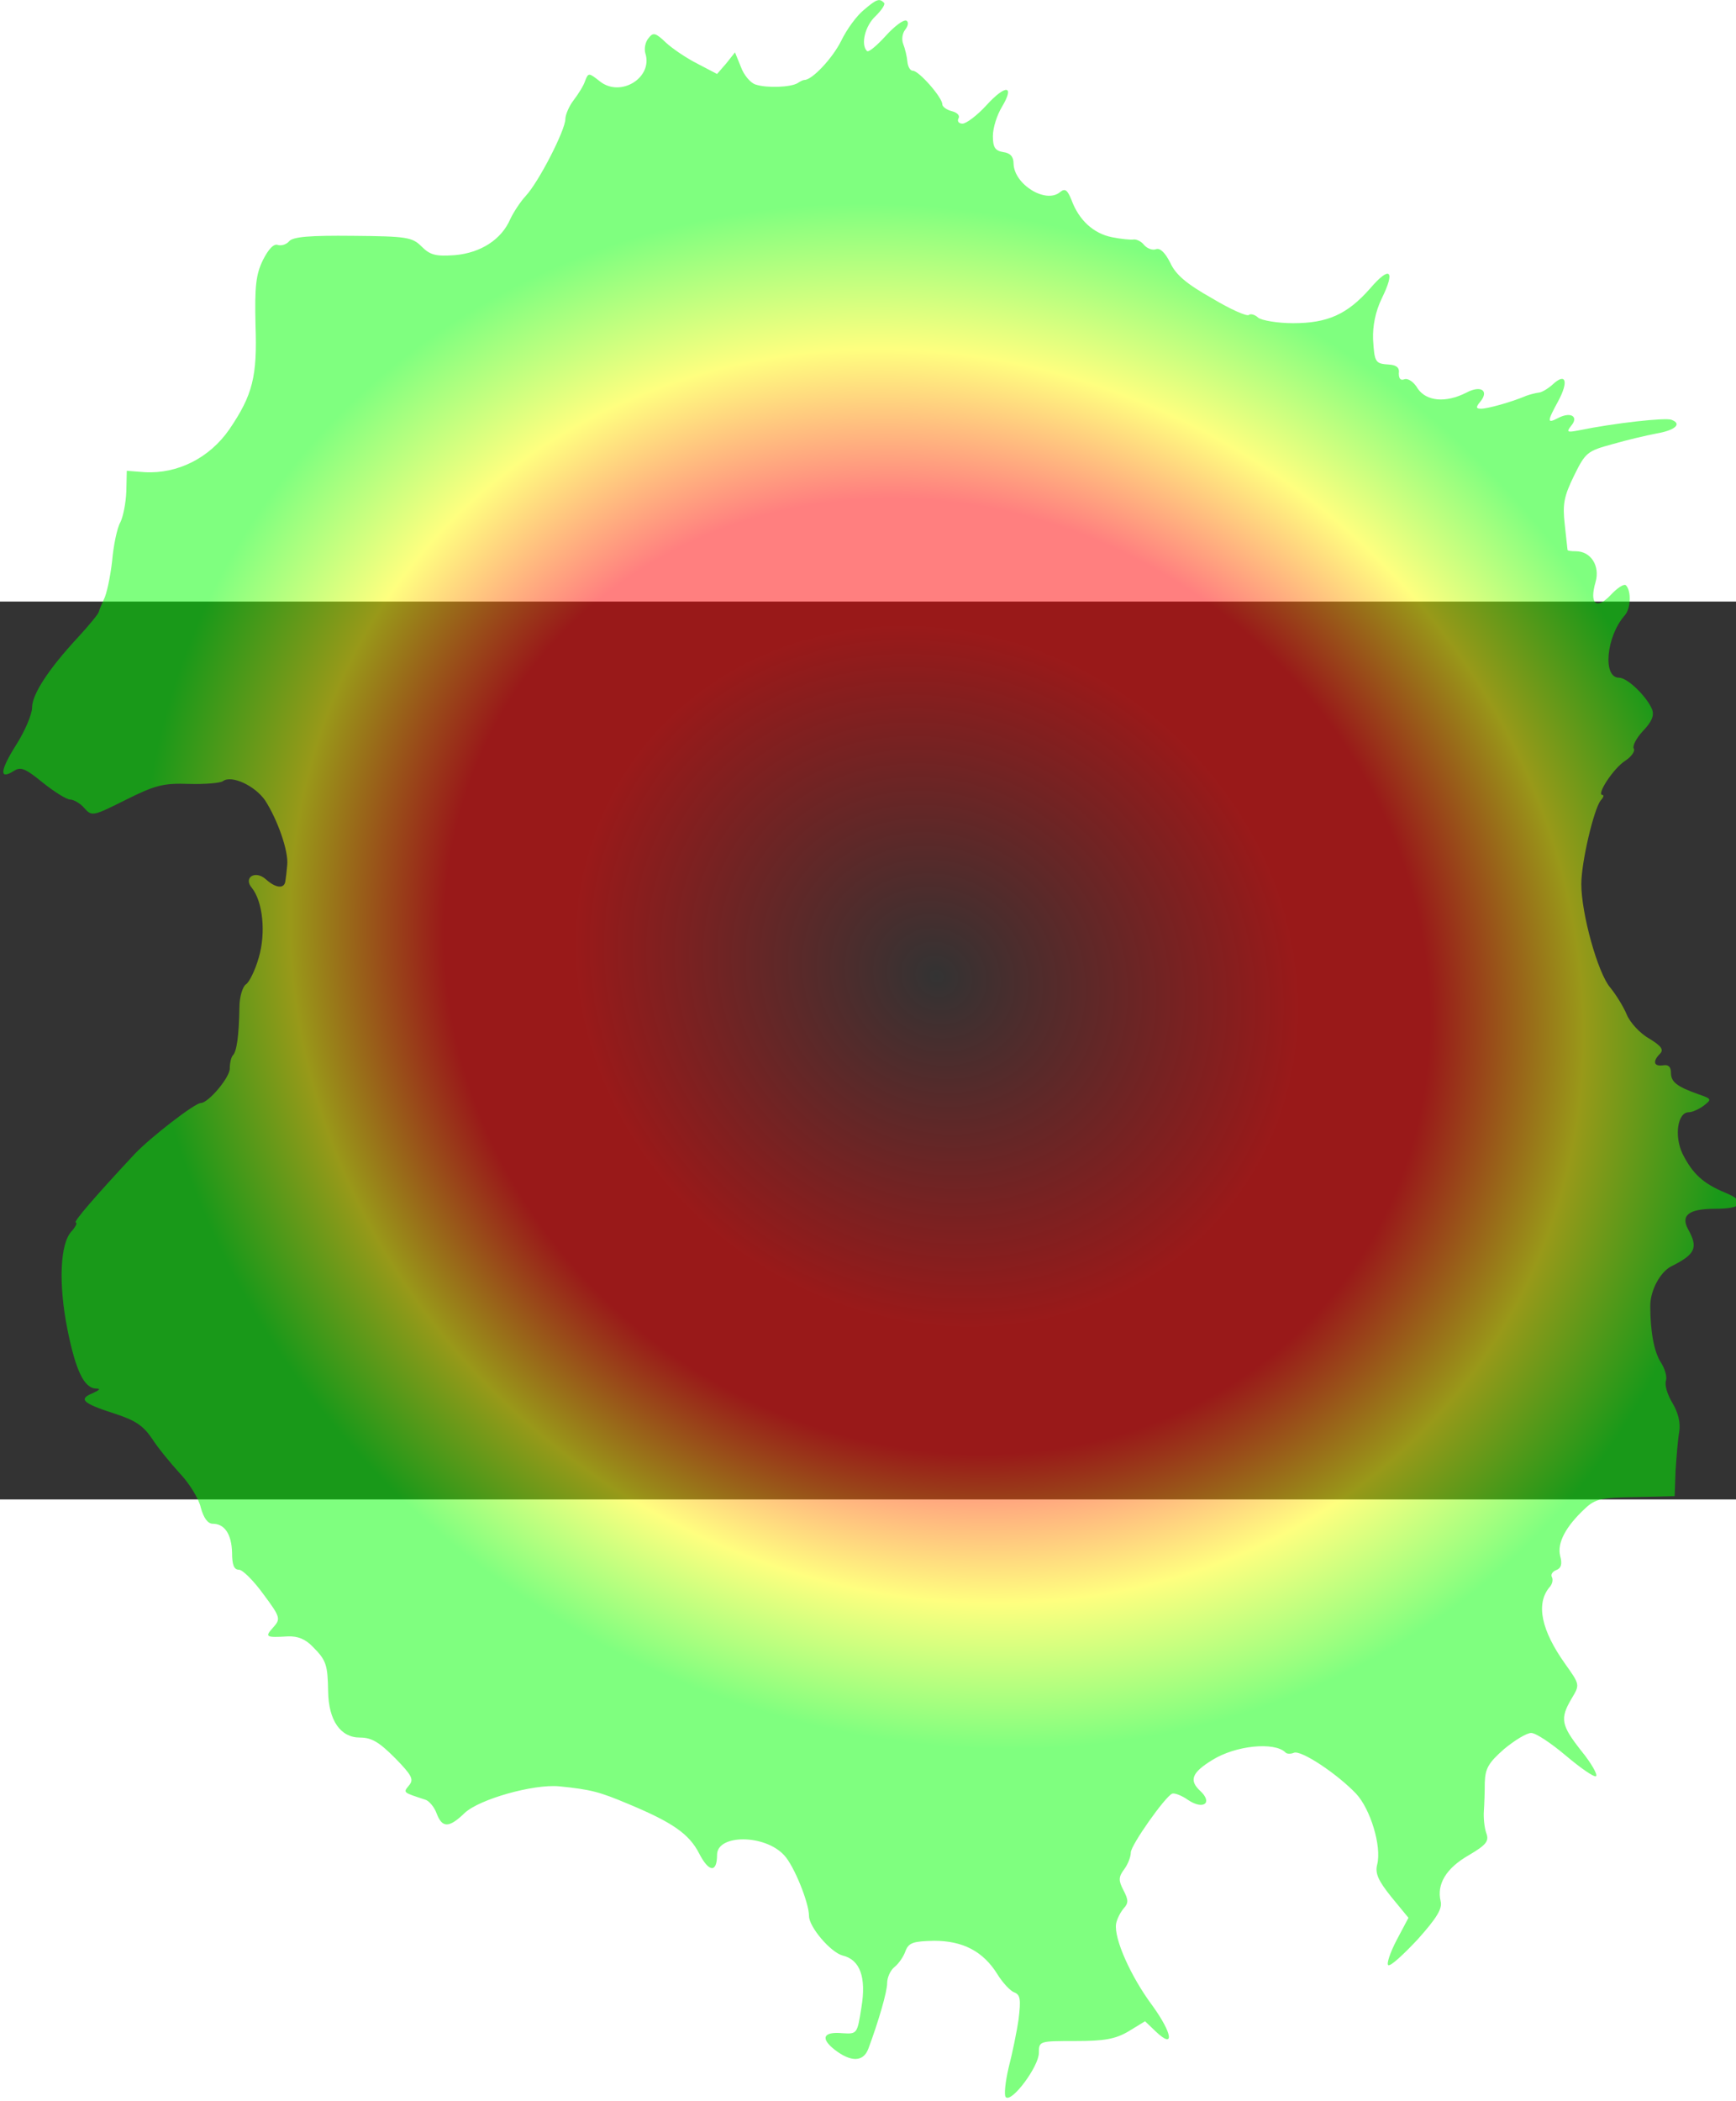 <?xml version="1.0" encoding="UTF-8" standalone="no"?>
<svg
   xmlns:dc="http://purl.org/dc/elements/1.1/"
   xmlns:cc="http://creativecommons.org/ns#"
   xmlns:rdf="http://www.w3.org/1999/02/22-rdf-syntax-ns#"
   xmlns:svg="http://www.w3.org/2000/svg"
   xmlns="http://www.w3.org/2000/svg"
   xmlns:xlink="http://www.w3.org/1999/xlink"
   xmlns:sodipodi="http://sodipodi.sourceforge.net/DTD/sodipodi-0.dtd"
   xmlns:inkscape="http://www.inkscape.org/namespaces/inkscape"
   version="1.0"
   width="200"
   height="100%"
   viewBox="0 0 468 242"
   preserveAspectRatio="xMidYMid meet"
   id="svg2540"
   sodipodi:version="0.32"
   inkscape:version="0.46"
   sodipodi:docname="gradient_attempt.svg"
   inkscape:output_extension="org.inkscape.output.svg.inkscape"
   style="display:inline">
  <rect x="0" y="0" width="468" height="242" fill="#333333" stroke="none"/>
  <defs
     id="defs2549">
    <linearGradient
       id="linearGradient2466">
      <stop
         id="stop2470"
         offset="0"
         style="stop-color:#ff0000;stop-opacity:0;" />
      <stop
         style="stop-color:#ff0000;stop-opacity:1;"
         offset="0.453"
         id="stop2482" />
      <stop
         id="stop2478"
         offset="0.618"
         style="stop-color:#ff0000;stop-opacity:1;" />
      <stop
         style="stop-color:#ffff00;stop-opacity:1;"
         offset="0.811"
         id="stop2480" />
      <stop
         id="stop2468"
         offset="1"
         style="stop-color:#00ff00;stop-opacity:1;" />
    </linearGradient>
    <linearGradient
       id="linearGradient2458">
      <stop
         style="stop-color:#007f00;stop-opacity:0.498;"
         offset="0"
         id="stop2462" />
      <stop
         id="stop2464"
         offset="1"
         style="stop-color:#00ff00;stop-opacity:1;" />
    </linearGradient>
    <linearGradient
       id="linearGradient5700">
      <stop
         style="stop-color:#000000;stop-opacity:0;"
         offset="0"
         id="stop5702" />
      <stop
         id="stop5704"
         offset="0.689"
         style="stop-color:#007f00;stop-opacity:0.498;" />
      <stop
         style="stop-color:#00ff00;stop-opacity:1;"
         offset="1"
         id="stop5706" />
    </linearGradient>
    <linearGradient
       id="linearGradient5688">
      <stop
         style="stop-color:#ff0000;stop-opacity:0;"
         offset="0"
         id="stop5690" />
      <stop
         id="stop5694"
         offset="0.438"
         style="stop-color:#b70000;stop-opacity:0.162;" />
      <stop
         style="stop-color:#ff0000;stop-opacity:1;"
         offset="1"
         id="stop5696" />
    </linearGradient>
    <linearGradient
       id="linearGradient5680">
      <stop
         style="stop-color:#fa0000;stop-opacity:0;"
         offset="0"
         id="stop5682" />
      <stop
         id="stop5686"
         offset="0.499"
         style="stop-color:#7d7f00;stop-opacity:0.498;" />
      <stop
         style="stop-color:#00ff00;stop-opacity:1;"
         offset="1"
         id="stop5684" />
    </linearGradient>
    <linearGradient
       id="linearGradient2976">
      <stop
         id="stop2980"
         offset="0"
         style="stop-color:#ff0000;stop-opacity:0;" />
      <stop
         style="stop-color:#000000;stop-opacity:0.078;"
         offset="0.523"
         id="stop2988" />
      <stop
         style="stop-color:#b70000;stop-opacity:0.162;"
         offset="0.665"
         id="stop2986" />
      <stop
         id="stop2978"
         offset="1"
         style="stop-color:#000000;stop-opacity:1;" />
    </linearGradient>
    <linearGradient
       id="linearGradient2915">
      <stop
         id="stop2919"
         offset="0"
         style="stop-color:#ff0000;stop-opacity:0.507;" />
      <stop
         id="stop2917"
         offset="1"
         style="stop-color:#000000;stop-opacity:1;" />
    </linearGradient>
    <linearGradient
       inkscape:collect="always"
       id="linearGradient2715">
      <stop
         id="stop2719"
         offset="0"
         style="stop-color:#000000;stop-opacity:0;" />
      <stop
         id="stop2717"
         offset="1"
         style="stop-color:#000000;stop-opacity:1;" />
    </linearGradient>
    <linearGradient
       id="linearGradient2648">
      <stop
         style="stop-color:#ff0000;stop-opacity:1;"
         offset="0"
         id="stop2650" />
      <stop
         style="stop-color:#000000;stop-opacity:0;"
         offset="1"
         id="stop2652" />
    </linearGradient>
    <linearGradient
       id="linearGradient2561">
      <stop
         id="stop2565"
         offset="0"
         style="stop-color:#000000;stop-opacity:0;" />
      <stop
         style="stop-color:#007f00;stop-opacity:0.498;"
         offset="0.5"
         id="stop5698" />
      <stop
         id="stop2563"
         offset="1"
         style="stop-color:#00ff00;stop-opacity:1;" />
    </linearGradient>
    <inkscape:perspective
       sodipodi:type="inkscape:persp3d"
       inkscape:vp_x="0 : 218.75 : 1"
       inkscape:vp_y="0 : 1000 : 0"
       inkscape:vp_z="585 : 218.75 : 1"
       inkscape:persp3d-origin="292.5 : 145.83333 : 1"
       id="perspective2551" />
    <radialGradient
       inkscape:collect="always"
       xlink:href="#linearGradient2561"
       id="radialGradient2567"
       cx="3506.334"
       cy="2920.825"
       fx="3506.334"
       fy="2920.825"
       r="1888.144"
       gradientTransform="matrix(-0.973,0.955,-0.939,-0.956,9546.397,1904.318)"
       gradientUnits="userSpaceOnUse" />
    <inkscape:perspective
       id="perspective2635"
       inkscape:persp3d-origin="292.5 : 145.83333 : 1"
       inkscape:vp_z="585 : 218.75 : 1"
       inkscape:vp_y="0 : 1000 : 0"
       inkscape:vp_x="0 : 218.75 : 1"
       sodipodi:type="inkscape:persp3d" />
    <inkscape:perspective
       id="perspective2710"
       inkscape:persp3d-origin="292.5 : 145.83333 : 1"
       inkscape:vp_z="585 : 218.75 : 1"
       inkscape:vp_y="0 : 1000 : 0"
       inkscape:vp_x="0 : 218.75 : 1"
       sodipodi:type="inkscape:persp3d" />
    <radialGradient
       inkscape:collect="always"
       xlink:href="#linearGradient2715"
       id="radialGradient2721"
       cx="3950.908"
       cy="3874.625"
       fx="3950.908"
       fy="3874.625"
       r="1888.144"
       gradientTransform="matrix(0.64,-1.104,0.976,0.607,-2909.687,4571.974)"
       gradientUnits="userSpaceOnUse" />
    <inkscape:perspective
       id="perspective2848"
       inkscape:persp3d-origin="292.5 : 145.83333 : 1"
       inkscape:vp_z="585 : 218.75 : 1"
       inkscape:vp_y="0 : 1000 : 0"
       inkscape:vp_x="0 : 218.75 : 1"
       sodipodi:type="inkscape:persp3d" />
    <inkscape:perspective
       id="perspective2910"
       inkscape:persp3d-origin="292.5 : 145.83333 : 1"
       inkscape:vp_z="585 : 218.75 : 1"
       inkscape:vp_y="0 : 1000 : 0"
       inkscape:vp_x="0 : 218.75 : 1"
       sodipodi:type="inkscape:persp3d" />
    <inkscape:perspective
       id="perspective2971"
       inkscape:persp3d-origin="292.5 : 145.83333 : 1"
       inkscape:vp_z="585 : 218.75 : 1"
       inkscape:vp_y="0 : 1000 : 0"
       inkscape:vp_x="0 : 218.75 : 1"
       sodipodi:type="inkscape:persp3d" />
    <radialGradient
       inkscape:collect="always"
       xlink:href="#linearGradient2976"
       id="radialGradient2982"
       cx="4964.611"
       cy="1806.896"
       fx="4964.611"
       fy="1806.896"
       r="1888.144"
       gradientTransform="matrix(0.974,0.777,-0.873,1.094,1806.945,-4043.812)"
       gradientUnits="userSpaceOnUse" />
    <radialGradient
       inkscape:collect="always"
       xlink:href="#linearGradient5680"
       id="radialGradient3000"
       gradientUnits="userSpaceOnUse"
       gradientTransform="matrix(-0.973,0.955,-0.939,-0.956,9546.397,1904.318)"
       cx="3506.334"
       cy="2920.825"
       fx="3506.334"
       fy="2920.825"
       r="1888.144" />
    <radialGradient
       inkscape:collect="always"
       xlink:href="#linearGradient5688"
       id="radialGradient3004"
       gradientUnits="userSpaceOnUse"
       gradientTransform="matrix(-0.786,0.659,-0.489,-0.583,9851.849,-425.653)"
       cx="4964.611"
       cy="1806.896"
       fx="4964.611"
       fy="1806.896"
       r="1888.144" />
    <radialGradient
       inkscape:collect="always"
       xlink:href="#linearGradient5700"
       id="radialGradient5638"
       gradientUnits="userSpaceOnUse"
       gradientTransform="matrix(-5.1124612e-2,-4.1466221e-2,-4.0122366e-2,4.9467798e-2,496.283,171.827)"
       cx="3506.334"
       cy="2920.825"
       fx="3506.334"
       fy="2920.825"
       r="1888.144" />
    <radialGradient
       inkscape:collect="always"
       xlink:href="#linearGradient2466"
       id="radialGradient2472"
       cx="-60.477"
       cy="159.711"
       fx="-60.477"
       fy="159.711"
       r="126.961"
       gradientTransform="matrix(0.921,-1.289,1.42,1.015,210.646,76.019)"
       gradientUnits="userSpaceOnUse" />
  </defs>
  <sodipodi:namedview
     inkscape:window-height="852"
     inkscape:window-width="1440"
     inkscape:pageshadow="2"
     inkscape:pageopacity="0.0"
     guidetolerance="10.0"
     gridtolerance="10.0"
     objecttolerance="10.0"
     borderopacity="1.0"
     bordercolor="#666666"
     pagecolor="#ffffff"
     id="base"
     showgrid="false"
     inkscape:zoom="1.8142857"
     inkscape:cx="100"
     inkscape:cy="86.811023"
     inkscape:window-x="20"
     inkscape:window-y="655"
     inkscape:current-layer="layer2"
     inkscape:showpageshadow="false"
     showborder="true" />
  <g
     id="g2628"
     transform="matrix(6.7241e-2,0,0,-6.7241e-2,-129.15,134.732)"
     style="fill:#000000;stroke:none">
    <path
       id="path2630"
       d="M 3319,4847 C 3304,4835 3282,4805 3270,4780 C 3251,4742 3207,4695 3190,4695 C 3187,4695 3181,4692 3175,4688 C 3160,4679 3108,4677 3084,4685 C 3073,4688 3058,4706 3052,4723 L 3039,4755 L 3020,4731 L 3000,4708 L 2958,4730 C 2934,4742 2903,4763 2889,4776 C 2866,4798 2861,4799 2851,4786 C 2844,4778 2841,4763 2844,4753 C 2861,4700 2790,4656 2745,4692 C 2721,4711 2720,4711 2713,4693 C 2710,4683 2698,4664 2688,4651 C 2678,4638 2670,4619 2670,4610 C 2670,4586 2612,4473 2584,4443 C 2572,4430 2557,4407 2550,4392 C 2531,4348 2486,4319 2430,4314 C 2388,4311 2376,4314 2357,4333 C 2337,4353 2325,4355 2208,4356 C 2114,4357 2077,4354 2069,4344 C 2063,4337 2052,4334 2045,4336 C 2036,4340 2024,4327 2012,4303 C 1997,4272 1994,4247 1996,4162 C 2000,4050 1990,4010 1939,3935 C 1896,3873 1827,3838 1755,3842 L 1716,3845 L 1715,3800 C 1714,3775 1708,3745 1702,3733 C 1695,3721 1687,3683 1684,3648 C 1680,3613 1672,3576 1666,3565 C 1661,3554 1656,3542 1655,3538 C 1655,3535 1635,3510 1610,3483 C 1546,3414 1510,3359 1510,3330 C 1510,3316 1495,3280 1476,3250 C 1440,3193 1438,3172 1470,3192 C 1485,3202 1495,3198 1533,3167 C 1558,3147 1585,3130 1593,3130 C 1600,3130 1615,3122 1624,3111 C 1640,3093 1643,3094 1713,3129 C 1777,3161 1795,3166 1851,3164 C 1886,3163 1920,3166 1925,3170 C 1944,3184 1995,3160 2017,3128 C 2044,3086 2068,3018 2065,2988 C 2064,2975 2062,2959 2061,2953 C 2059,2935 2040,2937 2018,2957 C 1995,2977 1969,2960 1988,2938 C 2012,2908 2019,2840 2003,2786 C 1995,2758 1982,2732 1975,2728 C 1968,2723 1961,2701 1961,2678 C 1960,2616 1955,2582 1947,2574 C 1943,2570 1940,2557 1940,2545 C 1940,2525 1893,2470 1877,2470 C 1864,2470 1767,2395 1733,2359 C 1649,2269 1598,2210 1605,2210 C 1609,2210 1605,2201 1595,2190 C 1571,2163 1567,2077 1587,1977 C 1605,1888 1623,1850 1649,1849 C 1660,1849 1657,1846 1642,1839 C 1610,1826 1620,1817 1688,1795 C 1735,1780 1752,1768 1771,1740 C 1783,1721 1811,1687 1831,1665 C 1852,1643 1873,1609 1877,1590 C 1883,1568 1892,1555 1903,1555 C 1929,1555 1944,1532 1945,1492 C 1945,1466 1949,1455 1960,1455 C 1968,1455 1992,1431 2013,1402 C 2051,1351 2051,1348 2034,1329 C 2016,1309 2018,1307 2066,1310 C 2088,1311 2105,1304 2121,1287 C 2150,1258 2153,1248 2154,1190 C 2155,1127 2181,1090 2223,1090 C 2249,1090 2265,1080 2300,1045 C 2336,1008 2341,999 2330,986 C 2317,970 2316,971 2365,955 C 2373,953 2385,939 2390,925 C 2402,893 2417,893 2451,926 C 2483,956 2600,989 2656,984 C 2726,977 2744,972 2806,946 C 2902,906 2939,881 2961,838 C 2982,797 3000,795 3000,835 C 3000,880 3104,880 3146,834 C 3167,812 3200,731 3200,702 C 3200,678 3247,623 3273,616 C 3311,607 3325,569 3314,503 C 3305,446 3305,445 3273,447 C 3231,451 3224,436 3256,411 C 3291,384 3318,384 3329,413 C 3351,472 3370,537 3370,556 C 3370,568 3377,584 3386,591 C 3395,598 3406,614 3410,626 C 3417,644 3427,647 3472,648 C 3535,648 3579,625 3610,575 C 3621,557 3638,539 3646,536 C 3660,531 3661,520 3656,478 C 3652,450 3642,402 3634,371 C 3627,341 3624,312 3628,308 C 3641,295 3700,375 3700,404 C 3700,430 3701,430 3779,430 C 3842,430 3866,434 3895,451 L 3931,473 L 3954,451 C 3996,411 3991,446 3947,507 C 3900,570 3863,653 3868,685 C 3870,696 3878,711 3885,719 C 3895,730 3895,737 3884,758 C 3873,779 3873,787 3886,804 C 3894,815 3900,831 3900,840 C 3900,856 3975,962 3990,968 C 3995,970 4011,964 4025,954 C 4058,932 4079,948 4051,974 C 4026,997 4033,1014 4077,1041 C 4128,1073 4212,1081 4236,1058 C 4239,1054 4248,1054 4255,1057 C 4271,1063 4349,1011 4390,968 C 4421,935 4446,854 4436,814 C 4431,795 4438,779 4467,743 L 4504,698 L 4478,649 C 4464,622 4456,598 4460,595 C 4465,592 4493,618 4524,651 C 4566,698 4578,718 4574,734 C 4565,771 4586,806 4635,834 C 4674,857 4680,865 4673,883 C 4669,895 4667,916 4668,930 C 4669,944 4670,972 4670,992 C 4671,1023 4678,1035 4712,1065 C 4735,1084 4761,1100 4771,1100 C 4781,1100 4814,1078 4846,1051 C 4878,1024 4908,1003 4912,1006 C 4916,1009 4902,1034 4880,1061 C 4836,1117 4833,1131 4859,1175 C 4877,1205 4877,1205 4845,1250 C 4793,1323 4781,1380 4810,1416 C 4817,1423 4819,1433 4816,1439 C 4813,1444 4817,1451 4825,1454 C 4836,1458 4839,1467 4834,1485 C 4827,1513 4846,1549 4888,1588 C 4910,1609 4924,1612 4998,1613 L 5083,1615 L 5085,1670 C 5087,1700 5090,1739 5093,1755 C 5096,1775 5091,1796 5078,1818 C 5067,1836 5061,1857 5064,1866 C 5067,1874 5062,1892 5053,1906 C 5038,1929 5030,1974 5030,2029 C 5030,2063 5052,2103 5076,2115 C 5128,2141 5135,2155 5112,2196 C 5096,2226 5114,2240 5171,2240 C 5232,2240 5241,2255 5193,2275 C 5145,2295 5122,2316 5100,2360 C 5082,2398 5089,2450 5114,2450 C 5121,2450 5135,2456 5146,2464 C 5164,2478 5164,2479 5135,2489 C 5087,2506 5075,2516 5075,2536 C 5075,2549 5069,2554 5058,2552 C 5037,2549 5035,2561 5051,2577 C 5060,2586 5054,2594 5028,2610 C 5008,2621 4986,2645 4979,2662 C 4972,2679 4956,2705 4943,2721 C 4916,2752 4880,2882 4880,2946 C 4880,2994 4907,3108 4922,3128 C 4928,3134 4930,3140 4926,3140 C 4912,3140 4950,3198 4975,3214 C 4989,3223 4998,3236 4994,3241 C 4991,3247 5000,3264 5014,3279 C 5033,3299 5039,3312 5034,3326 C 5023,3353 4981,3395 4962,3395 C 4926,3395 4934,3484 4974,3530 C 4988,3545 4989,3584 4977,3596 C 4973,3600 4958,3590 4944,3575 C 4913,3542 4897,3555 4911,3603 C 4921,3638 4901,3670 4868,3670 C 4858,3670 4850,3671 4850,3673 C 4850,3674 4847,3699 4844,3728 C 4839,3772 4842,3789 4864,3834 C 4889,3885 4893,3888 4948,3903 C 4979,3912 5022,3922 5043,3926 C 5084,3933 5100,3947 5076,3956 C 5063,3961 4953,3949 4875,3933 C 4849,3928 4847,3929 4858,3943 C 4875,3963 4857,3974 4830,3960 C 4805,3947 4805,3951 4830,3997 C 4853,4040 4846,4059 4818,4033 C 4807,4023 4793,4015 4787,4015 C 4780,4014 4768,4011 4760,4008 C 4727,3994 4676,3980 4662,3980 C 4651,3980 4650,3983 4660,3995 C 4680,4019 4662,4032 4630,4015 C 4585,3992 4543,3996 4524,4024 C 4516,4038 4503,4047 4495,4044 C 4487,4041 4483,4045 4483,4057 C 4485,4069 4478,4075 4462,4076 C 4432,4078 4430,4080 4427,4131 C 4426,4160 4432,4191 4446,4220 C 4476,4281 4464,4292 4421,4242 C 4371,4185 4328,4166 4253,4166 C 4219,4166 4185,4172 4177,4178 C 4170,4185 4160,4187 4157,4184 C 4153,4180 4117,4196 4077,4220 C 4022,4251 3998,4271 3986,4297 C 3975,4319 3964,4330 3955,4327 C 3948,4324 3936,4328 3929,4336 C 3923,4344 3912,4349 3906,4348 C 3900,4347 3879,4349 3859,4353 C 3819,4361 3787,4390 3771,4434 C 3762,4456 3757,4460 3746,4451 C 3715,4425 3646,4468 3645,4513 C 3645,4528 3638,4536 3623,4538 C 3605,4541 3600,4548 3600,4573 C 3600,4591 3609,4619 3620,4637 C 3648,4684 3628,4686 3586,4640 C 3566,4618 3542,4600 3534,4600 C 3526,4600 3522,4605 3525,4611 C 3529,4617 3523,4624 3511,4627 C 3499,4630 3490,4637 3490,4642 C 3490,4657 3439,4715 3426,4715 C 3420,4715 3415,4724 3414,4735 C 3413,4746 3409,4763 3405,4773 C 3401,4783 3403,4796 3409,4804 C 3416,4813 3417,4821 3412,4824 C 3406,4827 3386,4812 3367,4791 C 3347,4769 3329,4754 3326,4758 C 3312,4772 3322,4813 3345,4834 C 3358,4847 3367,4860 3363,4863 C 3353,4873 3347,4871 3319,4847 z"
       style="fill:#000000;fill-opacity:0" />
  </g>
  <g
     id="g2903"
     transform="matrix(6.7241e-2,0,0,-6.7241e-2,-130.166,137.83)"
     style="fill:#000000;stroke:none" />
  <g
     inkscape:groupmode="layer"
     id="layer2"
     inkscape:label="Assembly"
     style="opacity:1;display:inline"
     transform="translate(-129.194,-215.09)">
    <path
       style="opacity:0.5;fill:url(#radialGradient2472);fill-opacity:1;stroke:none;display:inline"
       id="path2454"
       d="M 362.037,55.663 C 360.178,57.15 357.451,60.868 355.964,63.966 C 353.609,68.676 348.156,74.5 346.05,74.5 C 345.678,74.5 344.934,74.872 344.191,75.368 C 342.332,76.483 335.887,76.731 332.913,75.74 C 331.55,75.368 329.691,73.137 328.947,71.03 L 327.336,67.064 L 324.981,70.039 L 322.503,72.889 L 317.298,70.163 C 314.323,68.676 310.481,66.073 308.746,64.462 C 305.896,61.735 305.276,61.612 304.037,63.223 C 303.169,64.214 302.798,66.073 303.169,67.312 C 305.276,73.881 296.477,79.334 290.9,74.872 C 287.926,72.517 287.802,72.517 286.934,74.748 C 286.563,75.988 285.075,78.342 283.836,79.953 C 282.597,81.564 281.605,83.919 281.605,85.035 C 281.605,88.009 274.417,102.013 270.947,105.731 C 269.46,107.342 267.601,110.193 266.734,112.052 C 264.379,117.505 258.802,121.099 251.862,121.718 C 246.657,122.09 245.17,121.718 242.815,119.363 C 240.336,116.885 238.849,116.637 224.349,116.513 C 212.7,116.389 208.114,116.761 207.123,118 C 206.379,118.868 205.016,119.24 204.148,118.992 C 203.033,118.496 201.546,120.107 200.059,123.081 C 198.2,126.923 197.828,130.022 198.076,140.556 C 198.571,154.436 197.332,159.393 191.012,168.688 C 185.683,176.372 177.131,180.709 168.208,180.214 L 163.375,179.842 L 163.251,185.419 C 163.127,188.517 162.384,192.235 161.64,193.722 C 160.772,195.209 159.781,199.919 159.409,204.256 C 158.914,208.594 157.922,213.179 157.178,214.543 C 156.559,215.906 155.939,217.393 155.815,217.889 C 155.815,218.261 153.337,221.359 150.238,224.705 C 142.307,233.256 137.845,240.072 137.845,243.666 C 137.845,245.402 135.986,249.863 133.632,253.581 C 129.17,260.645 128.922,263.248 132.888,260.769 C 134.747,259.53 135.986,260.025 140.696,263.867 C 143.794,266.346 147.14,268.453 148.131,268.453 C 148.999,268.453 150.858,269.444 151.973,270.807 C 153.956,273.038 154.328,272.914 163.003,268.577 C 170.935,264.611 173.166,263.991 180.106,264.239 C 184.443,264.363 188.657,263.991 189.277,263.495 C 191.631,261.76 197.952,264.735 200.678,268.701 C 204.024,273.906 206.999,282.333 206.627,286.051 C 206.503,287.662 206.255,289.645 206.131,290.389 C 205.883,292.619 203.529,292.371 200.802,289.893 C 197.952,287.414 194.73,289.521 197.084,292.248 C 200.059,295.965 200.926,304.393 198.943,311.085 C 197.952,314.555 196.341,317.777 195.473,318.273 C 194.606,318.893 193.738,321.619 193.738,324.47 C 193.614,332.153 192.995,336.367 192.003,337.358 C 191.507,337.854 191.136,339.465 191.136,340.952 C 191.136,343.431 185.311,350.247 183.328,350.247 C 181.717,350.247 169.696,359.542 165.482,364.004 C 155.072,375.157 148.751,382.469 149.619,382.469 C 150.114,382.469 149.619,383.585 148.379,384.948 C 145.405,388.294 144.909,398.952 147.388,411.345 C 149.619,422.375 151.849,427.085 155.072,427.209 C 156.435,427.209 156.063,427.58 154.204,428.448 C 150.238,430.059 151.478,431.174 159.905,433.901 C 165.73,435.76 167.837,437.247 170.191,440.717 C 171.678,443.072 175.148,447.285 177.627,450.012 C 180.23,452.738 182.832,456.952 183.328,459.307 C 184.072,462.033 185.187,463.644 186.55,463.644 C 189.772,463.644 191.631,466.495 191.755,471.452 C 191.755,474.674 192.251,476.038 193.614,476.038 C 194.606,476.038 197.58,479.012 200.183,482.606 C 204.892,488.926 204.892,489.298 202.785,491.653 C 200.554,494.131 200.802,494.379 206.751,494.008 C 209.477,493.884 211.584,494.751 213.567,496.858 C 217.161,500.452 217.533,501.691 217.657,508.879 C 217.781,516.687 221.003,521.272 226.208,521.272 C 229.43,521.272 231.413,522.512 235.751,526.849 C 240.212,531.435 240.832,532.55 239.469,534.161 C 237.858,536.144 237.734,536.02 243.806,538.003 C 244.798,538.251 246.285,539.986 246.905,541.721 C 248.392,545.687 250.251,545.687 254.464,541.597 C 258.43,537.879 272.93,533.789 279.87,534.409 C 288.546,535.277 290.776,535.896 298.46,539.119 C 310.357,544.076 314.943,547.174 317.669,552.503 C 320.272,557.584 322.503,557.832 322.503,552.875 C 322.503,547.298 335.392,547.298 340.597,552.999 C 343.199,555.725 347.289,565.764 347.289,569.358 C 347.289,572.332 353.114,579.148 356.336,580.016 C 361.045,581.131 362.78,585.841 361.417,594.02 C 360.302,601.084 360.302,601.208 356.336,600.96 C 351.131,600.464 350.263,602.323 354.229,605.422 C 358.567,608.768 361.913,608.768 363.276,605.174 C 366.003,597.862 368.357,589.806 368.357,587.452 C 368.357,585.965 369.225,583.982 370.34,583.114 C 371.456,582.247 372.819,580.264 373.315,578.777 C 374.182,576.546 375.421,576.174 380.998,576.05 C 388.806,576.05 394.259,578.9 398.101,585.097 C 399.464,587.328 401.571,589.559 402.562,589.93 C 404.297,590.55 404.421,591.913 403.802,597.118 C 403.306,600.588 402.067,606.537 401.075,610.379 C 400.208,614.097 399.836,617.691 400.332,618.187 C 401.943,619.798 409.255,609.883 409.255,606.289 C 409.255,603.067 409.379,603.067 419.045,603.067 C 426.853,603.067 429.827,602.571 433.421,600.464 L 437.883,597.738 L 440.733,600.464 C 445.938,605.422 445.319,601.084 439.866,593.524 C 434.041,585.717 429.455,575.43 430.075,571.465 C 430.323,570.101 431.314,568.242 432.182,567.251 C 433.421,565.888 433.421,565.02 432.058,562.418 C 430.695,559.815 430.695,558.824 432.306,556.717 C 433.297,555.354 434.041,553.371 434.041,552.255 C 434.041,550.272 443.336,537.136 445.195,536.392 C 445.814,536.144 447.797,536.888 449.532,538.127 C 453.622,540.854 456.225,538.871 452.754,535.648 C 449.656,532.798 450.524,530.691 455.977,527.345 C 462.297,523.379 472.707,522.388 475.682,525.238 C 476.054,525.734 477.169,525.734 478.036,525.362 C 480.019,524.619 489.686,531.063 494.767,536.392 C 498.609,540.482 501.707,550.52 500.468,555.477 C 499.848,557.832 500.716,559.815 504.31,564.277 L 508.895,569.853 L 505.673,575.926 C 503.938,579.272 502.947,582.247 503.442,582.618 C 504.062,582.99 507.532,579.768 511.374,575.678 C 516.579,569.853 518.066,567.375 517.57,565.392 C 516.455,560.806 519.058,556.469 525.13,552.999 C 529.964,550.148 530.707,549.157 529.84,546.926 C 529.344,545.439 529.096,542.836 529.22,541.101 C 529.344,539.366 529.468,535.896 529.468,533.418 C 529.592,529.576 530.459,528.089 534.673,524.371 C 537.523,522.016 540.746,520.033 541.985,520.033 C 543.224,520.033 547.314,522.76 551.28,526.106 C 555.246,529.452 558.964,532.054 559.459,531.683 C 559.955,531.311 558.22,528.213 555.493,524.866 C 550.04,517.926 549.669,516.191 552.891,510.738 C 555.122,507.02 555.122,507.02 551.156,501.443 C 544.711,492.396 543.224,485.332 546.818,480.871 C 547.686,480.003 547.934,478.764 547.562,478.02 C 547.19,477.401 547.686,476.533 548.677,476.161 C 550.04,475.666 550.412,474.55 549.793,472.32 C 548.925,468.85 551.28,464.388 556.485,459.555 C 559.211,456.952 560.946,456.58 570.117,456.456 L 580.651,456.209 L 580.899,449.392 C 581.147,445.674 581.519,440.841 581.891,438.858 C 582.263,436.38 581.643,433.777 580.032,431.05 C 578.669,428.82 577.925,426.217 578.297,425.102 C 578.669,424.11 578.049,421.88 576.934,420.145 C 575.075,417.294 574.083,411.717 574.083,404.901 C 574.083,400.687 576.81,395.73 579.784,394.243 C 586.228,391.021 587.096,389.286 584.245,384.204 C 582.263,380.487 584.493,378.752 591.557,378.752 C 599.117,378.752 600.233,376.893 594.284,374.414 C 588.335,371.935 585.485,369.333 582.758,363.88 C 580.528,359.17 581.395,352.726 584.493,352.726 C 585.361,352.726 587.096,351.982 588.459,350.991 C 590.69,349.256 590.69,349.132 587.096,347.893 C 581.147,345.786 579.66,344.547 579.66,342.068 C 579.66,340.457 578.916,339.837 577.553,340.085 C 574.951,340.457 574.703,338.97 576.686,336.987 C 577.801,335.871 577.057,334.88 573.835,332.897 C 571.357,331.534 568.63,328.559 567.763,326.453 C 566.895,324.346 564.912,321.124 563.301,319.141 C 559.955,315.299 555.493,299.188 555.493,291.256 C 555.493,285.307 558.84,271.179 560.699,268.701 C 561.442,267.957 561.69,267.213 561.194,267.213 C 559.459,267.213 564.169,260.025 567.267,258.043 C 569.002,256.927 570.117,255.316 569.622,254.696 C 569.25,253.953 570.365,251.846 572.1,249.987 C 574.455,247.508 575.198,245.897 574.579,244.162 C 573.216,240.816 568.01,235.611 565.656,235.611 C 561.194,235.611 562.186,224.581 567.143,218.88 C 568.878,217.021 569.002,212.188 567.515,210.701 C 567.019,210.205 565.16,211.444 563.425,213.303 C 559.583,217.393 557.6,215.782 559.335,209.833 C 560.575,205.496 558.096,201.53 554.006,201.53 C 552.767,201.53 551.776,201.406 551.776,201.158 C 551.776,201.034 551.404,197.936 551.032,194.342 C 550.412,188.889 550.784,186.782 553.511,181.205 C 556.609,174.885 557.105,174.513 563.921,172.654 C 567.763,171.539 573.092,170.299 575.694,169.803 C 580.775,168.936 582.758,167.201 579.784,166.086 C 578.173,165.466 564.54,166.953 554.874,168.936 C 551.652,169.556 551.404,169.432 552.767,167.697 C 554.874,165.218 552.643,163.855 549.297,165.59 C 546.199,167.201 546.199,166.705 549.297,161.004 C 552.147,155.675 551.28,153.321 547.81,156.543 C 546.446,157.782 544.711,158.774 543.968,158.774 C 543.1,158.898 541.613,159.269 540.622,159.641 C 536.532,161.376 530.211,163.111 528.476,163.111 C 527.113,163.111 526.989,162.739 528.229,161.252 C 530.707,158.278 528.476,156.667 524.511,158.774 C 518.934,161.624 513.729,161.128 511.374,157.658 C 510.382,155.923 508.771,154.808 507.78,155.18 C 506.788,155.551 506.293,155.056 506.293,153.568 C 506.541,152.081 505.673,151.338 503.69,151.214 C 499.972,150.966 499.724,150.718 499.353,144.398 C 499.229,140.804 499.972,136.962 501.707,133.368 C 505.425,125.808 503.938,124.445 498.609,130.641 C 492.412,137.705 487.083,140.06 477.789,140.06 C 473.575,140.06 469.361,139.316 468.37,138.573 C 467.502,137.705 466.263,137.457 465.891,137.829 C 465.395,138.325 460.934,136.342 455.977,133.368 C 449.16,129.526 446.186,127.047 444.699,123.825 C 443.336,121.099 441.972,119.735 440.857,120.107 C 439.99,120.479 438.502,119.983 437.635,118.992 C 436.891,118 435.528,117.381 434.784,117.505 C 434.041,117.628 431.438,117.381 428.96,116.885 C 424.002,115.893 420.037,112.299 418.054,106.846 C 416.938,104.12 416.319,103.624 414.955,104.74 C 411.114,107.962 402.562,102.633 402.438,97.056 C 402.438,95.197 401.571,94.205 399.712,93.958 C 397.481,93.586 396.861,92.718 396.861,89.62 C 396.861,87.389 397.977,83.919 399.34,81.688 C 402.81,75.864 400.332,75.616 395.126,81.317 C 392.648,84.043 389.673,86.274 388.682,86.274 C 387.691,86.274 387.195,85.654 387.567,84.911 C 388.062,84.167 387.319,83.299 385.832,82.928 C 384.344,82.556 383.229,81.688 383.229,81.069 C 383.229,79.21 376.909,72.022 375.297,72.022 C 374.554,72.022 373.934,70.906 373.81,69.543 C 373.686,68.18 373.191,66.073 372.695,64.834 C 372.199,63.594 372.447,61.983 373.191,60.992 C 374.058,59.876 374.182,58.885 373.562,58.513 C 372.819,58.141 370.34,60 367.985,62.603 C 365.507,65.329 363.276,67.188 362.904,66.693 C 361.169,64.958 362.409,59.876 365.259,57.274 C 366.87,55.663 367.985,54.052 367.49,53.68 C 366.25,52.441 365.507,52.688 362.037,55.663 z" />
  </g>
</svg>

